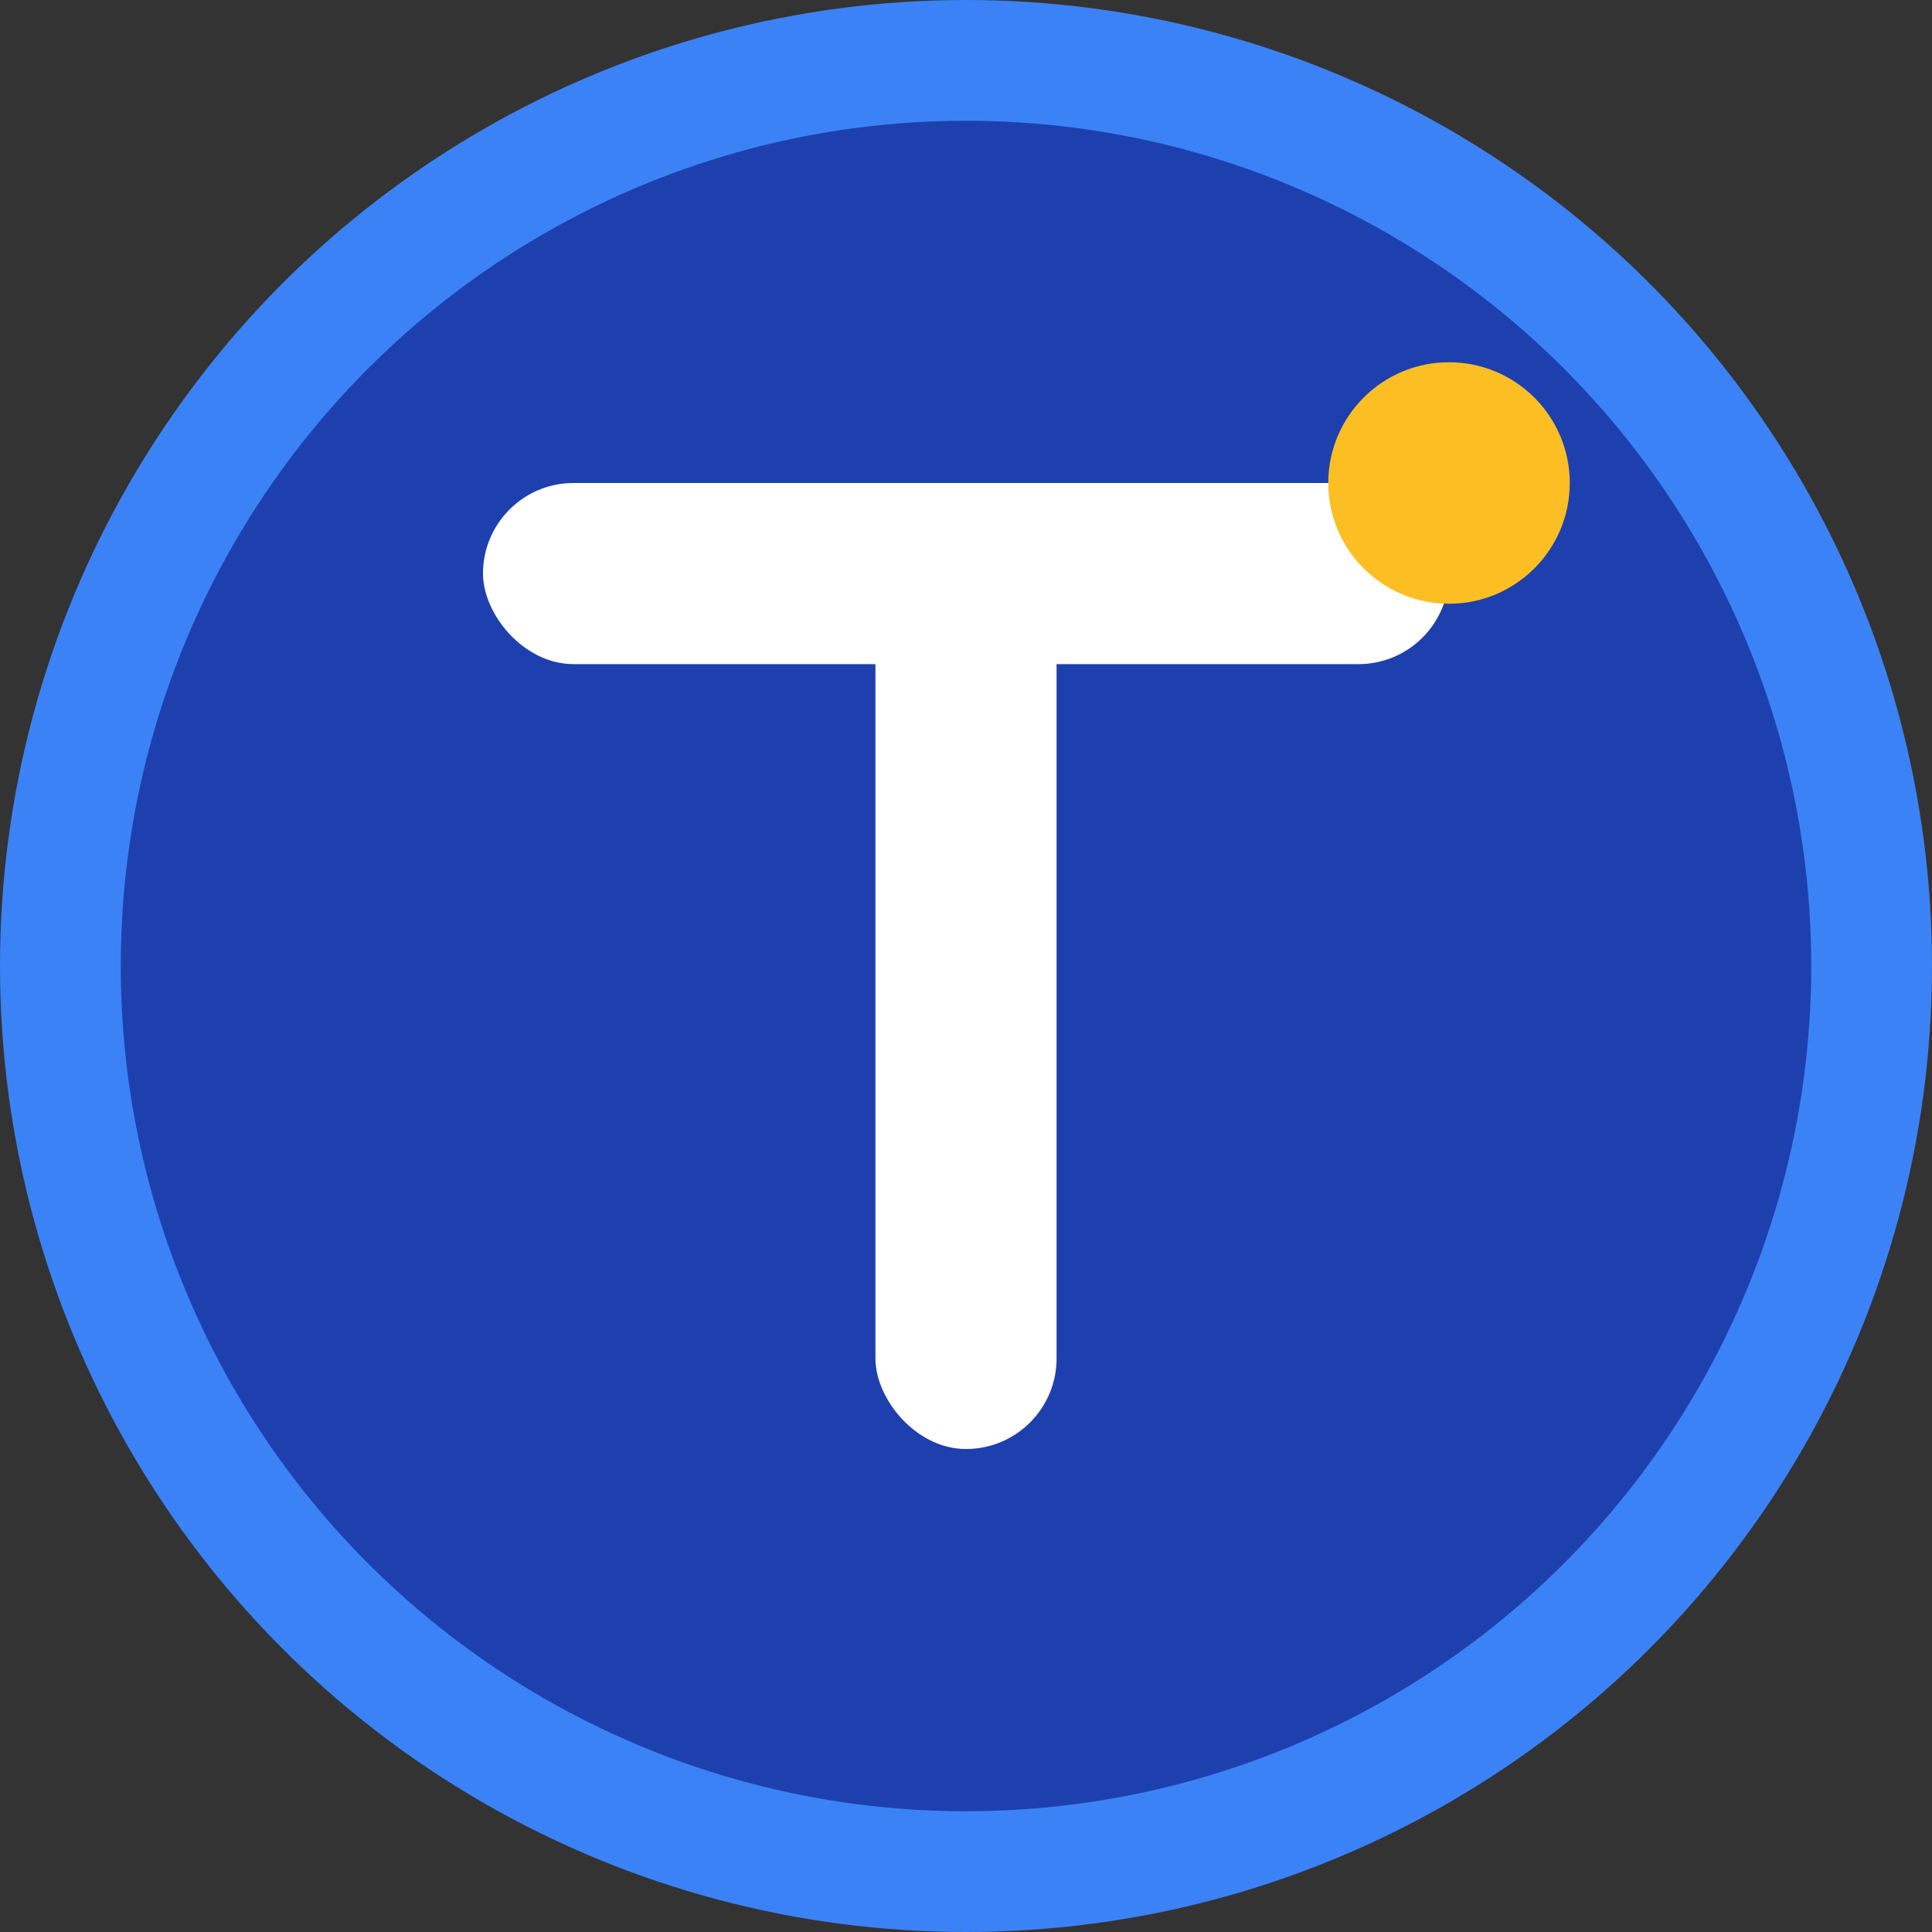 <svg width="32" height="32" viewBox="0 0 32 32" fill="none" xmlns="http://www.w3.org/2000/svg">
  <rect x="0" y="0" width="32" height="32" fill="#333333" stroke="none"/>
  <!-- Background circle -->
  <circle cx="16" cy="16" r="15" fill="#1e40af" stroke="#3b82f6" stroke-width="2"/>
  
  <!-- Letter T -->
  <rect x="8" y="8" width="16" height="3" fill="white" rx="1.5"/>
  <rect x="14.5" y="8" width="3" height="16" fill="white" rx="1.5"/>
  
  <!-- Small accent dot -->
  <circle cx="24" cy="8" r="2" fill="#fbbf24"/>
</svg>